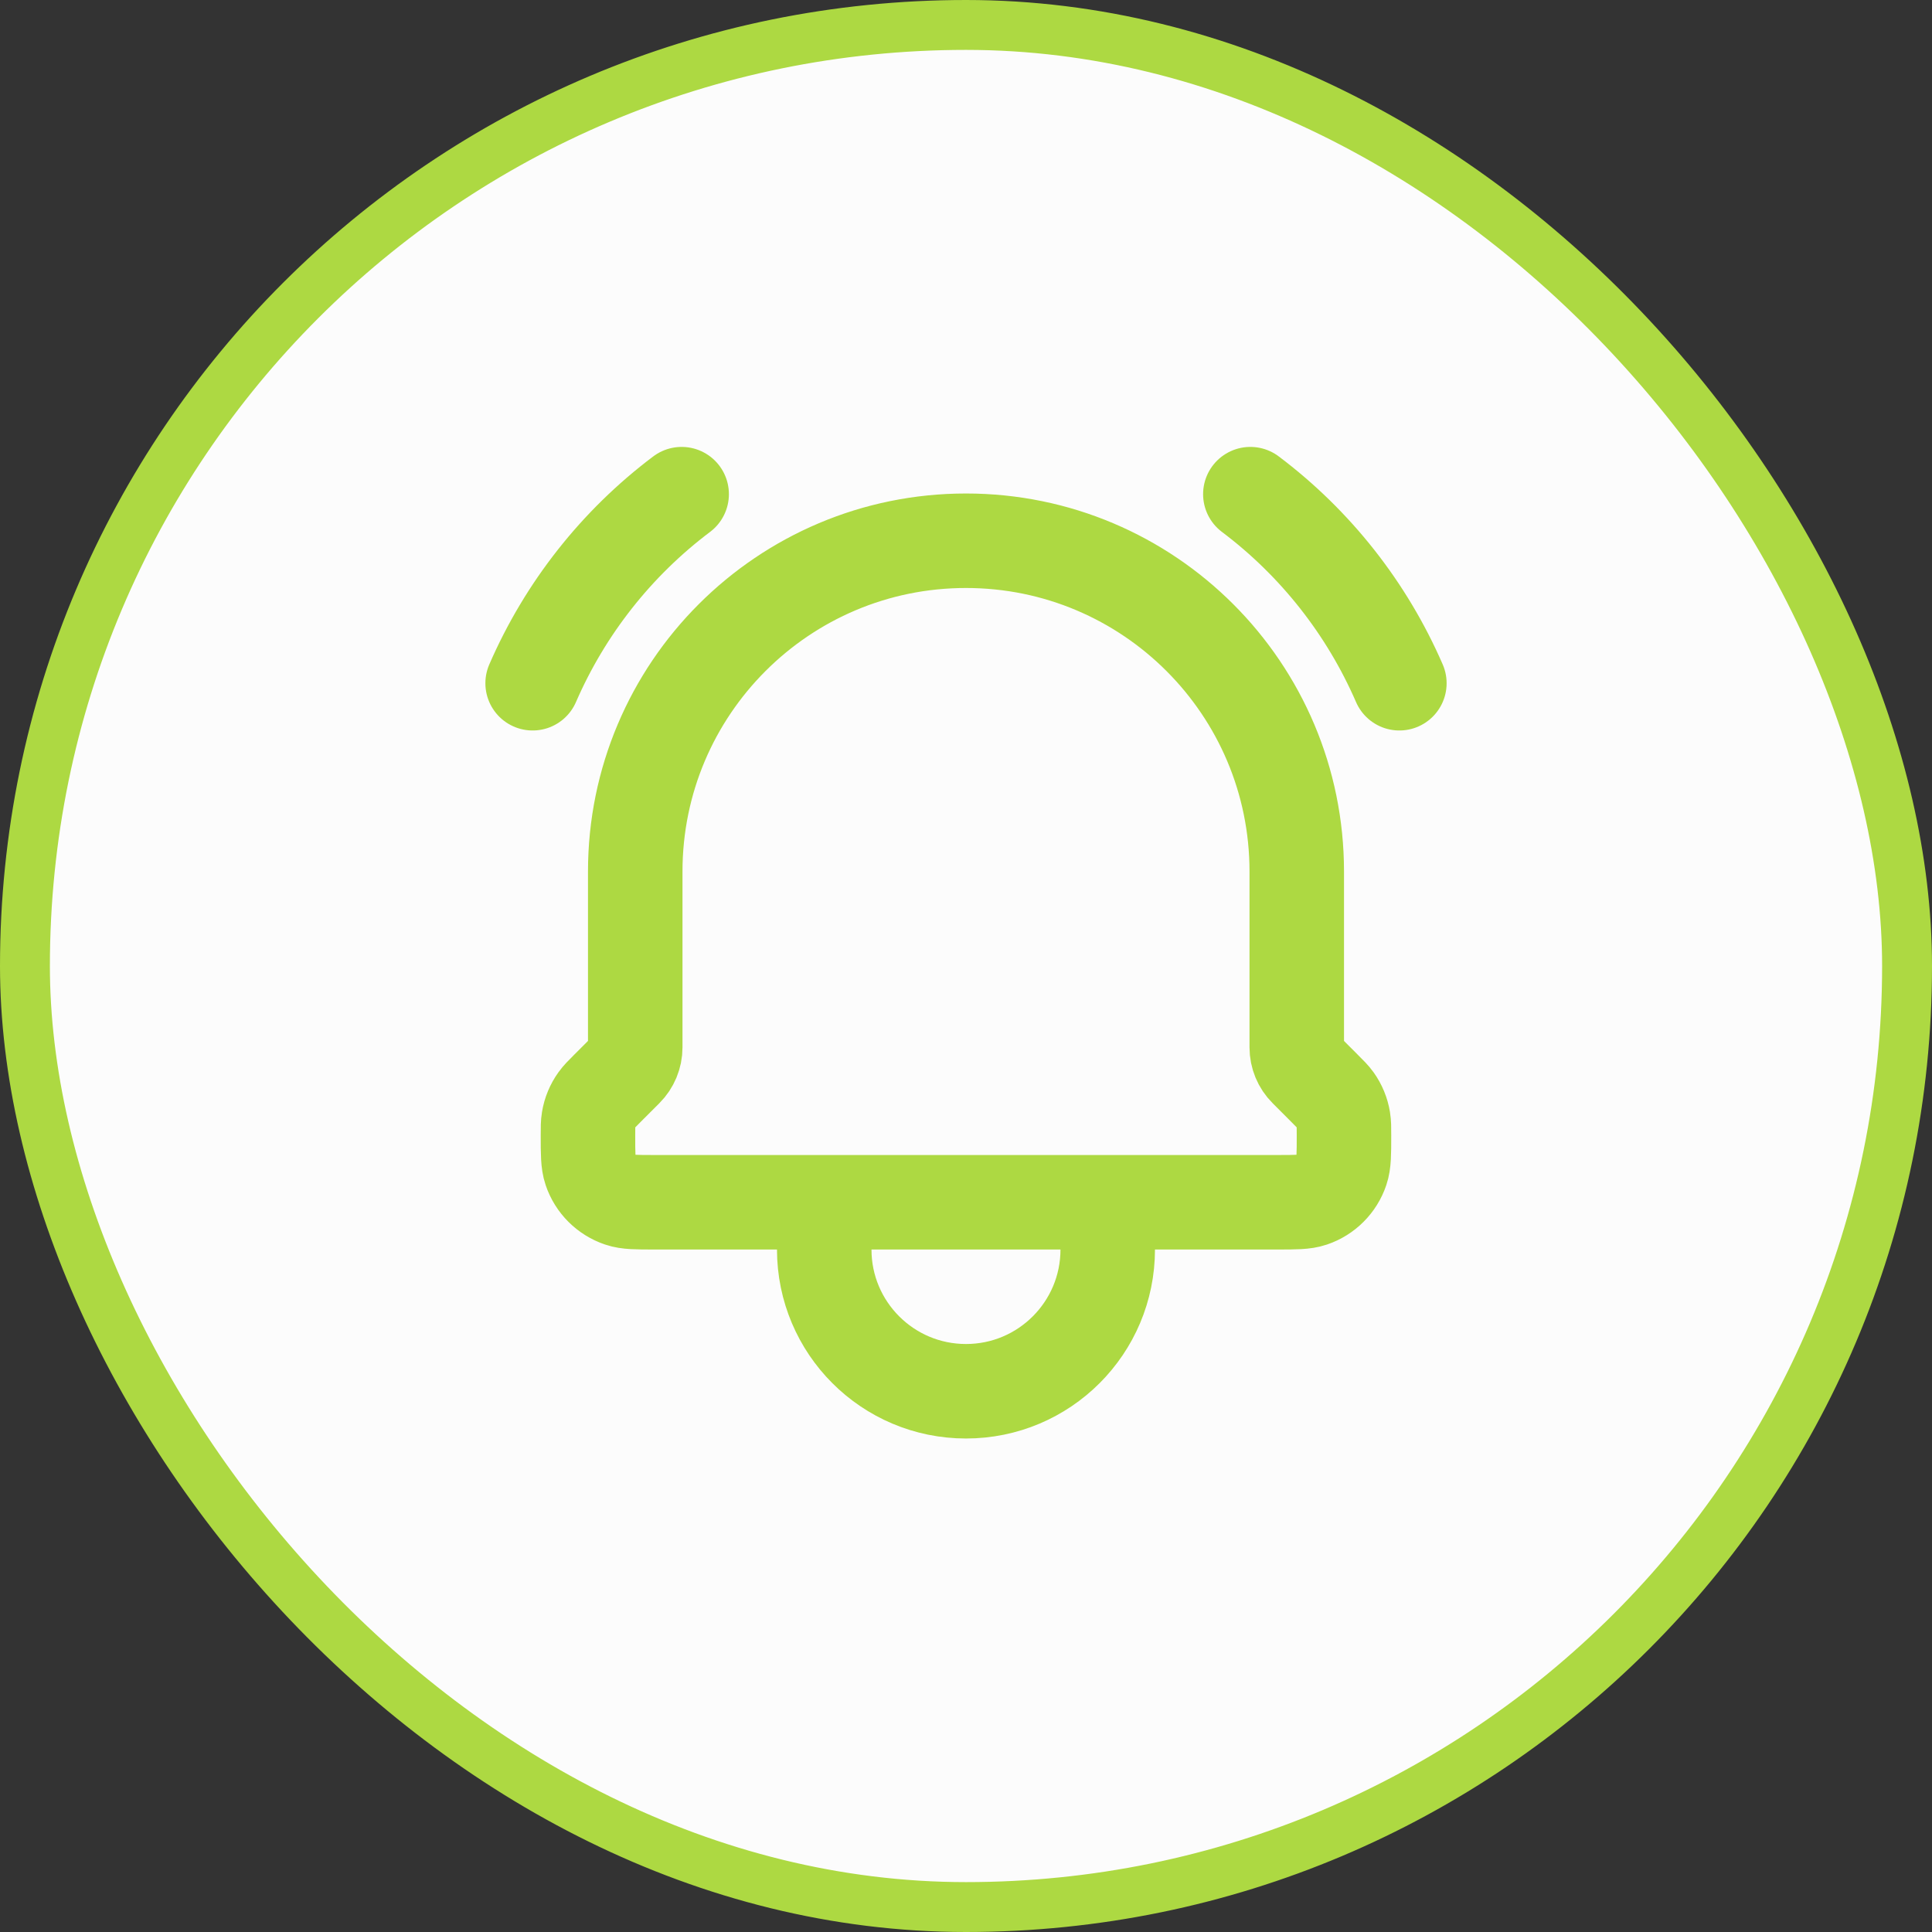 <svg width="45" height="45" viewBox="0 0 45 45" fill="none" xmlns="http://www.w3.org/2000/svg">
<rect x="0" y="0" width="45" height="45" fill="#333333" stroke="none"/>
<rect x="0.581" y="0.581" width="43.838" height="43.838" rx="21.919" fill="#FCFCFC"/>
<rect x="0.581" y="0.581" width="43.838" height="43.838" rx="21.919" stroke="#ADD942" stroke-width="1.162"/>
<path d="M25.801 28.003V29.103C25.801 30.927 24.323 32.405 22.5 32.405C20.676 32.405 19.198 30.927 19.198 29.103V28.003M25.801 28.003H19.198M25.801 28.003H29.753C30.174 28.003 30.385 28.003 30.556 27.945C30.881 27.835 31.136 27.58 31.246 27.254C31.304 27.083 31.304 26.871 31.304 26.447C31.304 26.261 31.304 26.168 31.289 26.079C31.262 25.912 31.197 25.754 31.098 25.616C31.046 25.543 30.979 25.477 30.848 25.346L30.42 24.917C30.281 24.779 30.204 24.591 30.204 24.396V20.299C30.204 16.044 26.755 12.595 22.5 12.595C18.245 12.595 14.796 16.044 14.796 20.299V24.396C14.796 24.591 14.718 24.779 14.58 24.917L14.151 25.346C14.02 25.477 13.954 25.543 13.902 25.616C13.803 25.754 13.737 25.912 13.71 26.079C13.695 26.168 13.695 26.261 13.695 26.447C13.695 26.871 13.695 27.083 13.753 27.254C13.863 27.58 14.119 27.835 14.445 27.945C14.615 28.003 14.826 28.003 15.247 28.003H19.198M29.123 11.51C30.641 12.653 31.837 14.171 32.594 15.914M15.877 11.51C14.359 12.653 13.163 14.171 12.406 15.914" stroke="#ADD942" stroke-width="2.201" stroke-linecap="round" stroke-linejoin="round"/>
</svg>
